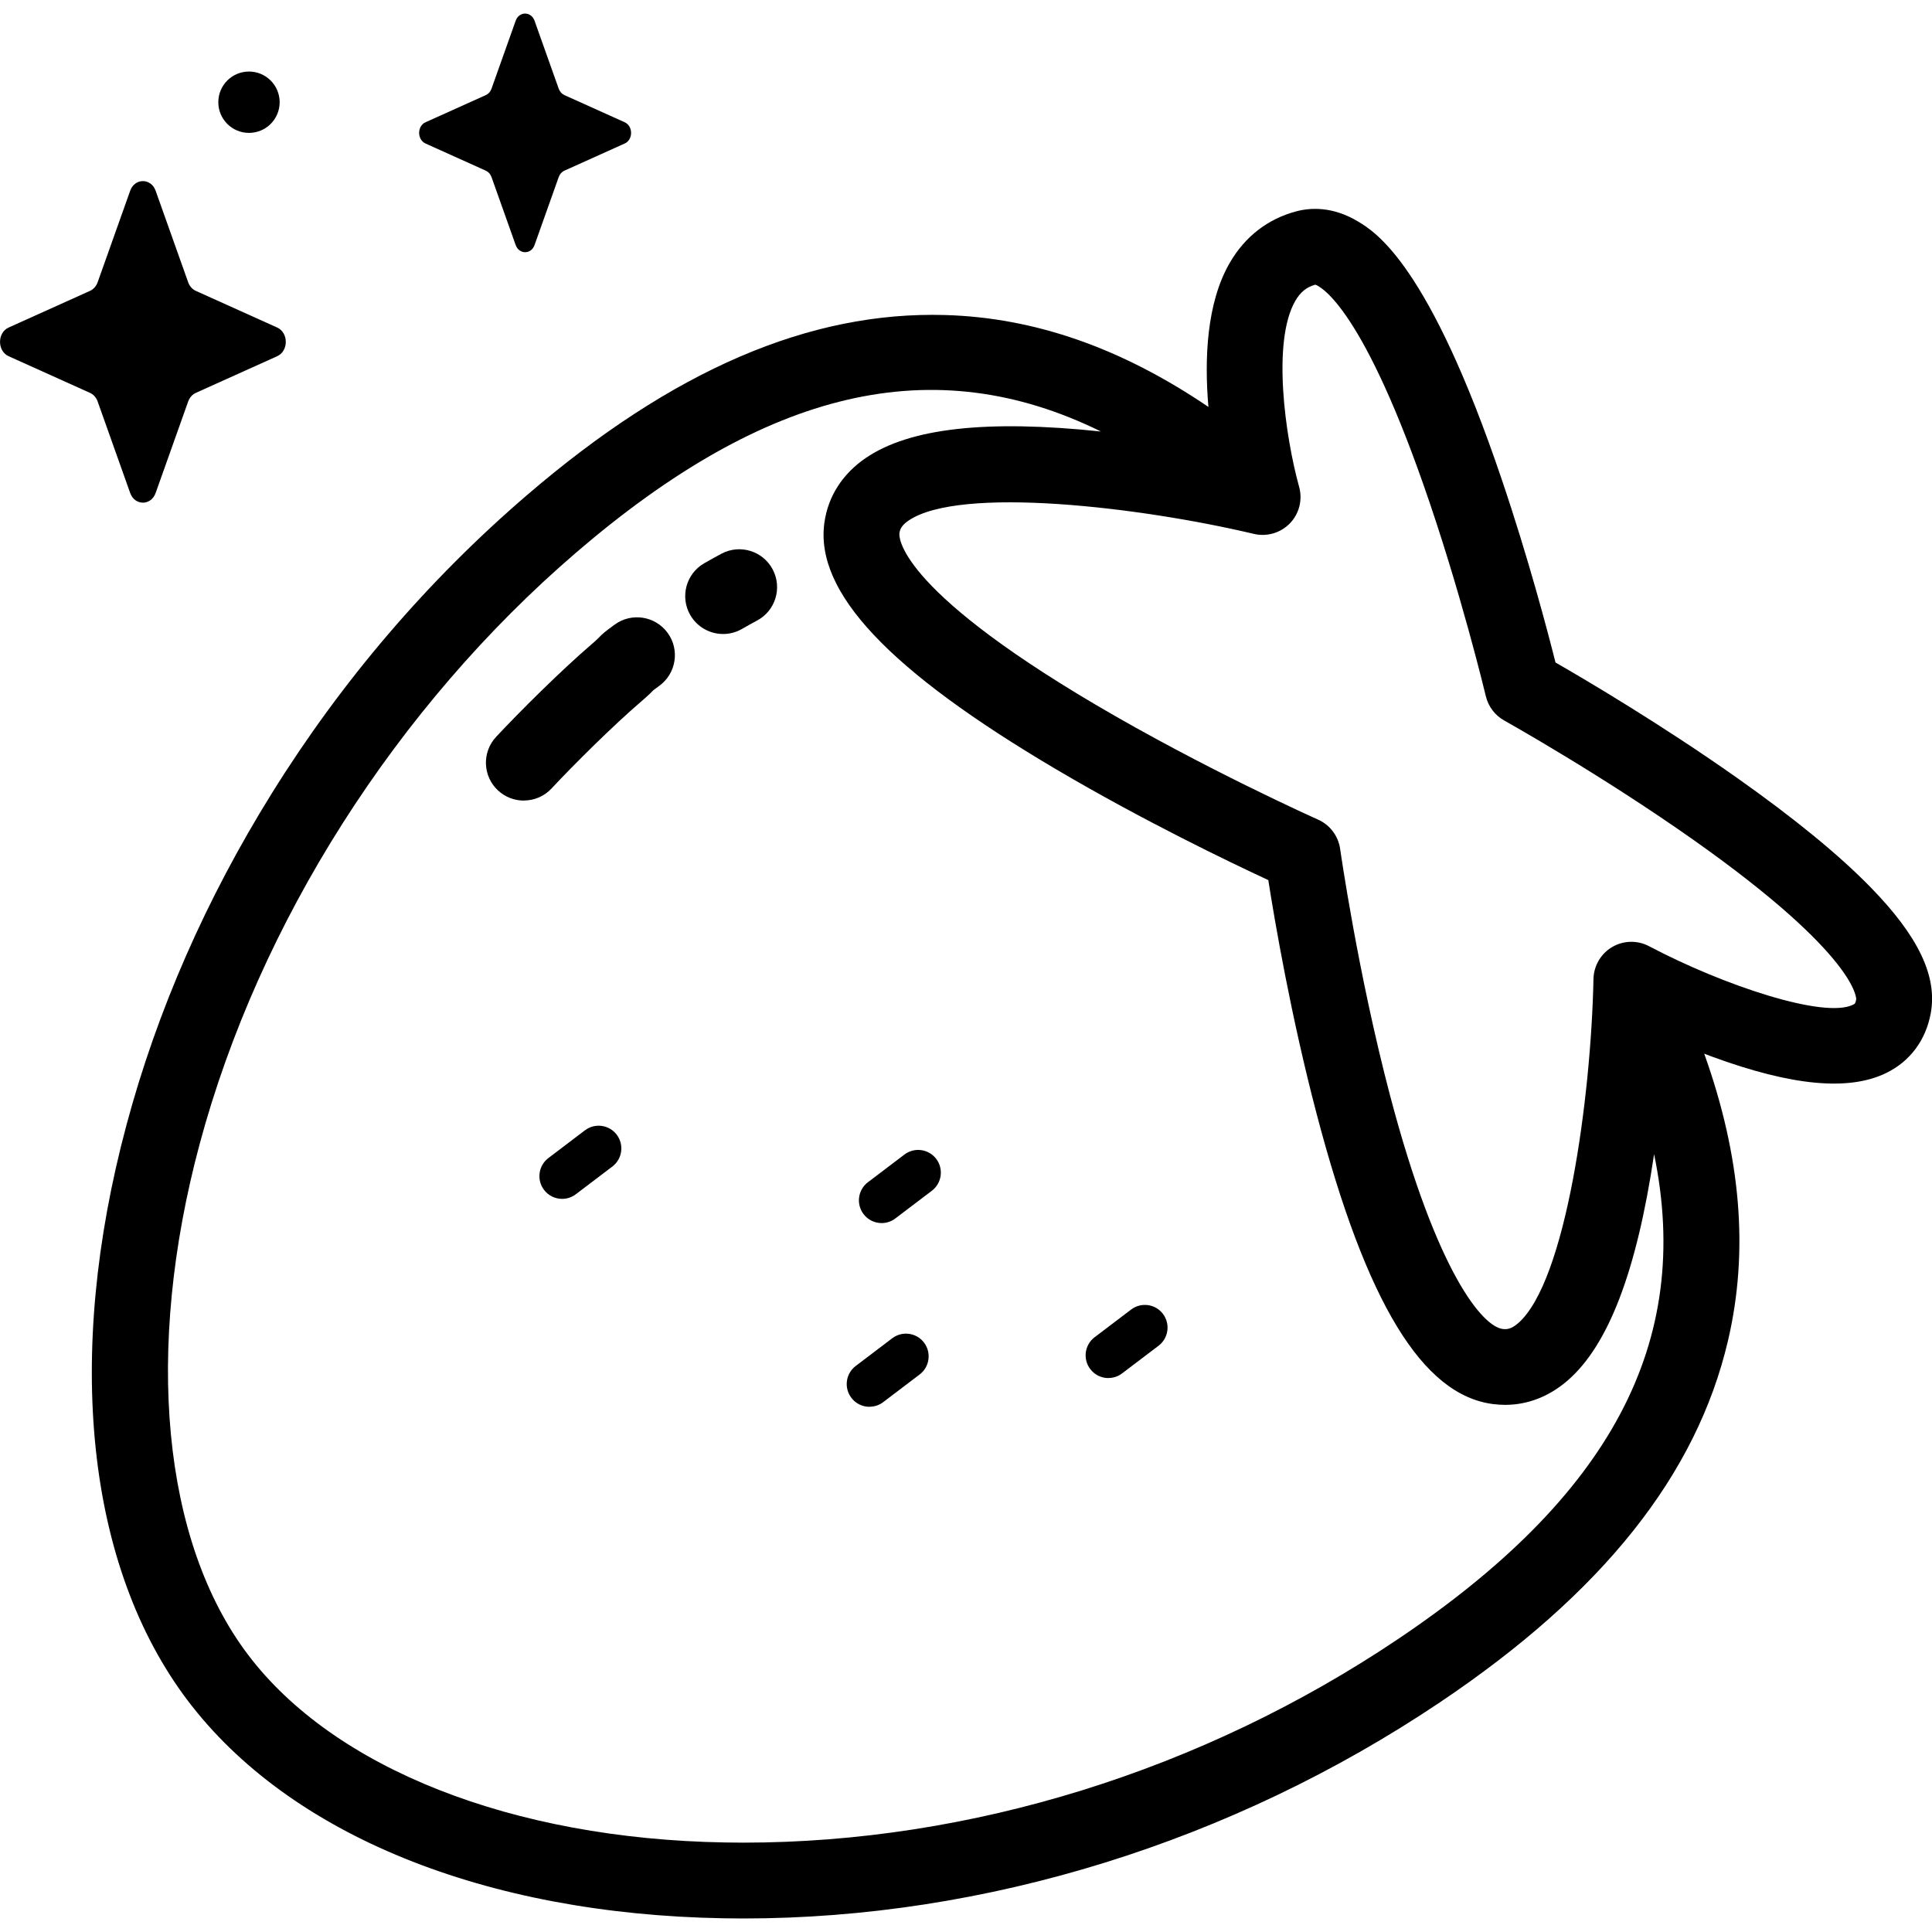 <!-- Generated by IcoMoon.io -->
<svg version="1.1" xmlns="http://www.w3.org/2000/svg" width="32" height="32" viewBox="0 0 32 32">
<title>strawberry</title>
<path d="M2.578 3.16l0.539 1.516c0.023 0.065 0.069 0.116 0.127 0.142l1.347 0.607c0.19 0.086 0.19 0.389 0 0.475l-1.347 0.607c-0.058 0.026-0.103 0.077-0.127 0.142l-0.539 1.516c-0.076 0.214-0.346 0.214-0.422 0l-0.539-1.516c-0.023-0.065-0.069-0.116-0.127-0.142l-1.347-0.607c-0.19-0.086-0.19-0.389 0-0.475l1.347-0.607c0.058-0.026 0.103-0.077 0.127-0.142l0.539-1.516c0.076-0.214 0.346-0.214 0.422-0z"></path>
<path d="M8.854 0.344l0.4 1.125c0.017 0.048 0.051 0.086 0.094 0.106l0.999 0.45c0.141 0.064 0.141 0.289 0 0.352l-0.999 0.45c-0.043 0.019-0.077 0.057-0.094 0.106l-0.4 1.125c-0.056 0.159-0.256 0.159-0.313 0l-0.4-1.125c-0.017-0.048-0.051-0.086-0.094-0.106l-0.999-0.45c-0.141-0.064-0.141-0.289 0-0.352l0.999-0.45c0.043-0.019 0.077-0.057 0.094-0.106l0.4-1.125c0.056-0.159 0.256-0.159 0.313 0z"></path>
<path d="M4.632 1.693c0 0.281-0.227 0.508-0.508 0.508s-0.508-0.227-0.508-0.508 0.227-0.508 0.508-0.508c0.281 0 0.508 0.228 0.508 0.508z"></path>
<path d="M30.981 14.694c-0.523-0.536-1.268-1.145-2.213-1.812-1.243-0.877-2.492-1.615-3.004-1.909-0.131-0.521-0.45-1.731-0.888-3.025-1.207-3.572-2.093-4.105-2.384-4.28-0.416-0.25-0.782-0.23-1.016-0.169-0.474 0.123-0.858 0.42-1.11 0.859-0.381 0.662-0.419 1.583-0.351 2.382-1.441-0.978-2.878-1.479-4.358-1.522-2.248-0.066-4.514 0.909-6.929 2.983-1.644 1.412-3.066 3.074-4.226 4.939-1.089 1.751-1.899 3.598-2.406 5.489-1.032 3.845-0.663 7.32 1.012 9.536 1.683 2.225 4.919 3.541 8.88 3.608 0.108 0.002 0.216 0.003 0.324 0.003 4.007-0 8.092-1.266 11.539-3.581 2.692-1.808 4.252-3.769 4.771-5.994 0.345-1.477 0.216-3.042-0.395-4.749 0.047 0.018 0.094 0.036 0.143 0.054 1.312 0.48 2.251 0.568 2.87 0.267 0.395-0.192 0.657-0.543 0.739-0.989 0.113-0.613-0.204-1.277-0.997-2.089zM23.15 27.152c-3.242 2.177-7.078 3.368-10.839 3.368-0.101 0-0.203-0.001-0.304-0.003-3.52-0.060-6.473-1.223-7.9-3.111-1.419-1.876-1.718-5.037-0.801-8.454 0.985-3.671 3.259-7.243 6.238-9.801 3.152-2.707 5.916-3.369 8.691-2.004-1.898-0.2-3.174-0.055-3.897 0.44-0.387 0.265-0.624 0.637-0.684 1.074-0.157 1.147 1.066 2.446 3.849 4.087 1.441 0.85 2.883 1.541 3.504 1.829 0.106 0.677 0.375 2.255 0.801 3.874 0.822 3.129 1.751 4.656 2.923 4.805 0.067 0.008 0.133 0.013 0.198 0.013 0.373 0 0.727-0.137 1.033-0.401 0.677-0.584 1.147-1.812 1.435-3.751 0.647 3.123-0.727 5.671-4.247 8.035zM30.744 16.556c-0.012 0.067-0.026 0.073-0.053 0.086-0.478 0.233-2.133-0.314-3.378-0.97-0.192-0.102-0.424-0.096-0.611 0.014s-0.304 0.31-0.309 0.528c-0.040 1.955-0.454 5.018-1.251 5.705-0.112 0.096-0.187 0.102-0.253 0.093-0.326-0.041-1.085-0.903-1.866-3.87-0.534-2.029-0.823-4.061-0.826-4.081-0.030-0.214-0.169-0.398-0.366-0.486-0.019-0.008-1.883-0.841-3.691-1.907-3.322-1.959-3.248-2.8-3.243-2.835 0.008-0.061 0.032-0.129 0.149-0.209 0.852-0.584 3.859-0.223 5.722 0.219 0.216 0.051 0.443-0.016 0.597-0.175s0.212-0.389 0.153-0.603c-0.231-0.833-0.453-2.407-0.064-3.081 0.084-0.146 0.187-0.229 0.331-0.269 0.056 0.017 0.73 0.289 1.788 3.302 0.614 1.746 1.033 3.497 1.037 3.514 0.041 0.171 0.151 0.317 0.305 0.403 0.016 0.009 1.609 0.9 3.138 1.98 2.736 1.932 2.693 2.637 2.692 2.644z"></path>
<path d="M9.311 19.857c-0.114 0-0.226-0.051-0.3-0.149-0.126-0.166-0.093-0.402 0.072-0.527l0.605-0.459c0.166-0.126 0.402-0.093 0.527 0.072s0.093 0.402-0.072 0.527l-0.605 0.459c-0.068 0.052-0.148 0.077-0.227 0.077z"></path>
<path d="M14.603 20.258c-0.114 0-0.226-0.051-0.3-0.149-0.126-0.166-0.093-0.402 0.072-0.527l0.605-0.459c0.166-0.126 0.402-0.093 0.527 0.072s0.093 0.402-0.072 0.527l-0.605 0.459c-0.068 0.052-0.148 0.077-0.227 0.077z"></path>
<path d="M14.401 23.301c-0.114 0-0.226-0.051-0.3-0.149-0.126-0.166-0.093-0.402 0.072-0.527l0.605-0.459c0.166-0.126 0.402-0.093 0.527 0.072s0.093 0.402-0.072 0.527l-0.605 0.459c-0.068 0.052-0.148 0.076-0.227 0.076z"></path>
<path d="M18.358 22.825c-0.114 0-0.226-0.051-0.3-0.149-0.126-0.166-0.093-0.402 0.072-0.527l0.605-0.459c0.166-0.126 0.402-0.093 0.527 0.072s0.093 0.402-0.072 0.527l-0.605 0.459c-0.068 0.052-0.148 0.076-0.227 0.076z"></path>
<path d="M11.977 10.501c-0.217 0-0.428-0.113-0.544-0.314-0.173-0.3-0.070-0.684 0.23-0.857 0.095-0.055 0.192-0.108 0.287-0.159 0.306-0.163 0.686-0.046 0.848 0.26s0.046 0.686-0.26 0.848c-0.082 0.044-0.166 0.090-0.248 0.138-0.099 0.057-0.207 0.084-0.313 0.084z"></path>
<path d="M8.676 13.26c-0.153 0-0.307-0.056-0.428-0.168-0.253-0.236-0.268-0.633-0.031-0.887 0.396-0.425 1.083-1.106 1.576-1.529 0.044-0.038 0.1-0.087 0.118-0.107 0.069-0.075 0.12-0.114 0.269-0.223 0.28-0.205 0.672-0.144 0.877 0.135s0.144 0.672-0.135 0.877c-0.057 0.042-0.085 0.063-0.1 0.074-0.038 0.040-0.089 0.090-0.211 0.195-0.442 0.379-1.097 1.026-1.475 1.432-0.124 0.133-0.291 0.2-0.459 0.2z"></path>
</svg>
